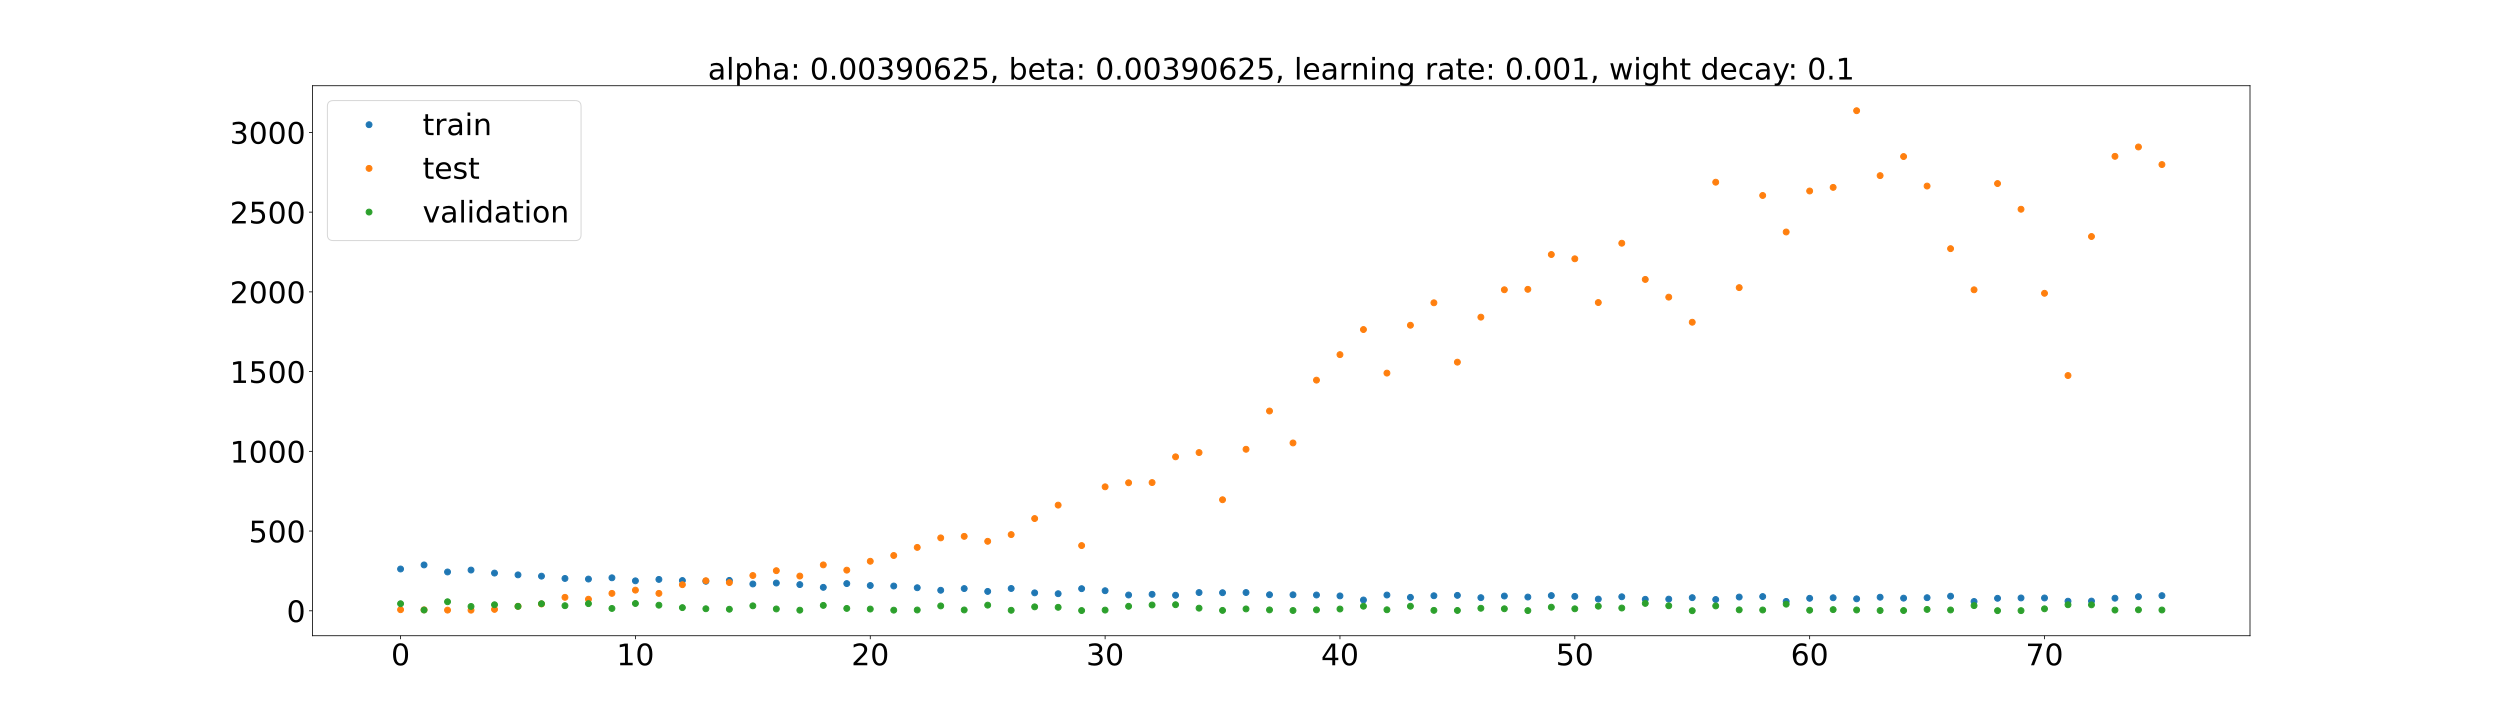 <?xml version="1.0" encoding="utf-8" standalone="no"?>
<!DOCTYPE svg PUBLIC "-//W3C//DTD SVG 1.1//EN"
  "http://www.w3.org/Graphics/SVG/1.1/DTD/svg11.dtd">
<!-- Created with matplotlib (https://matplotlib.org/) -->
<svg height="720pt" version="1.1" viewBox="0 0 2520 720" width="2520pt" xmlns="http://www.w3.org/2000/svg" xmlns:xlink="http://www.w3.org/1999/xlink">
 <defs>
  <style type="text/css">*{stroke-linecap:butt;stroke-linejoin:round;}</style>
 </defs>
 <g id="figure_1">
  <g id="patch_1">
   <path d="M 0 720 
L 2520 720 
L 2520 0 
L 0 0 
z
" style="fill:#ffffff;"/>
  </g>
  <g id="axes_1">
   <g id="patch_2">
    <path d="M 315 640.8 
L 2268 640.8 
L 2268 86.4 
L 315 86.4 
z
" style="fill:#ffffff;"/>
   </g>
   <g id="matplotlib.axis_1">
    <g id="xtick_1">
     <g id="line2d_1">
      <defs>
       <path d="M 0 0 
L 0 3.5 
" id="m20000d2b77" style="stroke:#000000;stroke-width:0.8;"/>
      </defs>
      <g>
       <use style="stroke:#000000;stroke-width:0.8;" x="403.773" xlink:href="#m20000d2b77" y="640.8"/>
      </g>
     </g>
     <g id="text_1">
      <!-- 0 -->
      <g transform="translate(394.229 670.595)scale(0.3 -0.3)">
       <defs>
        <path d="M 31.781 66.406 
Q 24.172 66.406 20.328 58.906 
Q 16.5 51.422 16.5 36.375 
Q 16.5 21.391 20.328 13.891 
Q 24.172 6.391 31.781 6.391 
Q 39.453 6.391 43.281 13.891 
Q 47.125 21.391 47.125 36.375 
Q 47.125 51.422 43.281 58.906 
Q 39.453 66.406 31.781 66.406 
z
M 31.781 74.219 
Q 44.047 74.219 50.516 64.516 
Q 56.984 54.828 56.984 36.375 
Q 56.984 17.969 50.516 8.266 
Q 44.047 -1.422 31.781 -1.422 
Q 19.531 -1.422 13.062 8.266 
Q 6.594 17.969 6.594 36.375 
Q 6.594 54.828 13.062 64.516 
Q 19.531 74.219 31.781 74.219 
z
" id="DejaVuSans-48"/>
       </defs>
       <use xlink:href="#DejaVuSans-48"/>
      </g>
     </g>
    </g>
    <g id="xtick_2">
     <g id="line2d_2">
      <g>
       <use style="stroke:#000000;stroke-width:0.8;" x="640.5" xlink:href="#m20000d2b77" y="640.8"/>
      </g>
     </g>
     <g id="text_2">
      <!-- 10 -->
      <g transform="translate(621.413 670.595)scale(0.3 -0.3)">
       <defs>
        <path d="M 12.406 8.297 
L 28.516 8.297 
L 28.516 63.922 
L 10.984 60.406 
L 10.984 69.391 
L 28.422 72.906 
L 38.281 72.906 
L 38.281 8.297 
L 54.391 8.297 
L 54.391 0 
L 12.406 0 
z
" id="DejaVuSans-49"/>
       </defs>
       <use xlink:href="#DejaVuSans-49"/>
       <use x="63.623" xlink:href="#DejaVuSans-48"/>
      </g>
     </g>
    </g>
    <g id="xtick_3">
     <g id="line2d_3">
      <g>
       <use style="stroke:#000000;stroke-width:0.8;" x="877.227" xlink:href="#m20000d2b77" y="640.8"/>
      </g>
     </g>
     <g id="text_3">
      <!-- 20 -->
      <g transform="translate(858.14 670.595)scale(0.3 -0.3)">
       <defs>
        <path d="M 19.188 8.297 
L 53.609 8.297 
L 53.609 0 
L 7.328 0 
L 7.328 8.297 
Q 12.938 14.109 22.625 23.891 
Q 32.328 33.688 34.812 36.531 
Q 39.547 41.844 41.422 45.531 
Q 43.312 49.219 43.312 52.781 
Q 43.312 58.594 39.234 62.25 
Q 35.156 65.922 28.609 65.922 
Q 23.969 65.922 18.812 64.312 
Q 13.672 62.703 7.812 59.422 
L 7.812 69.391 
Q 13.766 71.781 18.938 73 
Q 24.125 74.219 28.422 74.219 
Q 39.75 74.219 46.484 68.547 
Q 53.219 62.891 53.219 53.422 
Q 53.219 48.922 51.531 44.891 
Q 49.859 40.875 45.406 35.406 
Q 44.188 33.984 37.641 27.219 
Q 31.109 20.453 19.188 8.297 
z
" id="DejaVuSans-50"/>
       </defs>
       <use xlink:href="#DejaVuSans-50"/>
       <use x="63.623" xlink:href="#DejaVuSans-48"/>
      </g>
     </g>
    </g>
    <g id="xtick_4">
     <g id="line2d_4">
      <g>
       <use style="stroke:#000000;stroke-width:0.8;" x="1113.955" xlink:href="#m20000d2b77" y="640.8"/>
      </g>
     </g>
     <g id="text_4">
      <!-- 30 -->
      <g transform="translate(1094.867 670.595)scale(0.3 -0.3)">
       <defs>
        <path d="M 40.578 39.312 
Q 47.656 37.797 51.625 33 
Q 55.609 28.219 55.609 21.188 
Q 55.609 10.406 48.188 4.484 
Q 40.766 -1.422 27.094 -1.422 
Q 22.516 -1.422 17.656 -0.516 
Q 12.797 0.391 7.625 2.203 
L 7.625 11.719 
Q 11.719 9.328 16.594 8.109 
Q 21.484 6.891 26.812 6.891 
Q 36.078 6.891 40.938 10.547 
Q 45.797 14.203 45.797 21.188 
Q 45.797 27.641 41.281 31.266 
Q 36.766 34.906 28.719 34.906 
L 20.219 34.906 
L 20.219 43.016 
L 29.109 43.016 
Q 36.375 43.016 40.234 45.922 
Q 44.094 48.828 44.094 54.297 
Q 44.094 59.906 40.109 62.906 
Q 36.141 65.922 28.719 65.922 
Q 24.656 65.922 20.016 65.031 
Q 15.375 64.156 9.812 62.312 
L 9.812 71.094 
Q 15.438 72.656 20.344 73.438 
Q 25.25 74.219 29.594 74.219 
Q 40.828 74.219 47.359 69.109 
Q 53.906 64.016 53.906 55.328 
Q 53.906 49.266 50.438 45.094 
Q 46.969 40.922 40.578 39.312 
z
" id="DejaVuSans-51"/>
       </defs>
       <use xlink:href="#DejaVuSans-51"/>
       <use x="63.623" xlink:href="#DejaVuSans-48"/>
      </g>
     </g>
    </g>
    <g id="xtick_5">
     <g id="line2d_5">
      <g>
       <use style="stroke:#000000;stroke-width:0.8;" x="1350.682" xlink:href="#m20000d2b77" y="640.8"/>
      </g>
     </g>
     <g id="text_5">
      <!-- 40 -->
      <g transform="translate(1331.594 670.595)scale(0.3 -0.3)">
       <defs>
        <path d="M 37.797 64.312 
L 12.891 25.391 
L 37.797 25.391 
z
M 35.203 72.906 
L 47.609 72.906 
L 47.609 25.391 
L 58.016 25.391 
L 58.016 17.188 
L 47.609 17.188 
L 47.609 0 
L 37.797 0 
L 37.797 17.188 
L 4.891 17.188 
L 4.891 26.703 
z
" id="DejaVuSans-52"/>
       </defs>
       <use xlink:href="#DejaVuSans-52"/>
       <use x="63.623" xlink:href="#DejaVuSans-48"/>
      </g>
     </g>
    </g>
    <g id="xtick_6">
     <g id="line2d_6">
      <g>
       <use style="stroke:#000000;stroke-width:0.8;" x="1587.409" xlink:href="#m20000d2b77" y="640.8"/>
      </g>
     </g>
     <g id="text_6">
      <!-- 50 -->
      <g transform="translate(1568.322 670.595)scale(0.3 -0.3)">
       <defs>
        <path d="M 10.797 72.906 
L 49.516 72.906 
L 49.516 64.594 
L 19.828 64.594 
L 19.828 46.734 
Q 21.969 47.469 24.109 47.828 
Q 26.266 48.188 28.422 48.188 
Q 40.625 48.188 47.75 41.5 
Q 54.891 34.812 54.891 23.391 
Q 54.891 11.625 47.562 5.094 
Q 40.234 -1.422 26.906 -1.422 
Q 22.312 -1.422 17.547 -0.641 
Q 12.797 0.141 7.719 1.703 
L 7.719 11.625 
Q 12.109 9.234 16.797 8.062 
Q 21.484 6.891 26.703 6.891 
Q 35.156 6.891 40.078 11.328 
Q 45.016 15.766 45.016 23.391 
Q 45.016 31 40.078 35.438 
Q 35.156 39.891 26.703 39.891 
Q 22.75 39.891 18.812 39.016 
Q 14.891 38.141 10.797 36.281 
z
" id="DejaVuSans-53"/>
       </defs>
       <use xlink:href="#DejaVuSans-53"/>
       <use x="63.623" xlink:href="#DejaVuSans-48"/>
      </g>
     </g>
    </g>
    <g id="xtick_7">
     <g id="line2d_7">
      <g>
       <use style="stroke:#000000;stroke-width:0.8;" x="1824.136" xlink:href="#m20000d2b77" y="640.8"/>
      </g>
     </g>
     <g id="text_7">
      <!-- 60 -->
      <g transform="translate(1805.049 670.595)scale(0.3 -0.3)">
       <defs>
        <path d="M 33.016 40.375 
Q 26.375 40.375 22.484 35.828 
Q 18.609 31.297 18.609 23.391 
Q 18.609 15.531 22.484 10.953 
Q 26.375 6.391 33.016 6.391 
Q 39.656 6.391 43.531 10.953 
Q 47.406 15.531 47.406 23.391 
Q 47.406 31.297 43.531 35.828 
Q 39.656 40.375 33.016 40.375 
z
M 52.594 71.297 
L 52.594 62.312 
Q 48.875 64.062 45.094 64.984 
Q 41.312 65.922 37.594 65.922 
Q 27.828 65.922 22.672 59.328 
Q 17.531 52.734 16.797 39.406 
Q 19.672 43.656 24.016 45.922 
Q 28.375 48.188 33.594 48.188 
Q 44.578 48.188 50.953 41.516 
Q 57.328 34.859 57.328 23.391 
Q 57.328 12.156 50.688 5.359 
Q 44.047 -1.422 33.016 -1.422 
Q 20.359 -1.422 13.672 8.266 
Q 6.984 17.969 6.984 36.375 
Q 6.984 53.656 15.188 63.938 
Q 23.391 74.219 37.203 74.219 
Q 40.922 74.219 44.703 73.484 
Q 48.484 72.75 52.594 71.297 
z
" id="DejaVuSans-54"/>
       </defs>
       <use xlink:href="#DejaVuSans-54"/>
       <use x="63.623" xlink:href="#DejaVuSans-48"/>
      </g>
     </g>
    </g>
    <g id="xtick_8">
     <g id="line2d_8">
      <g>
       <use style="stroke:#000000;stroke-width:0.8;" x="2060.864" xlink:href="#m20000d2b77" y="640.8"/>
      </g>
     </g>
     <g id="text_8">
      <!-- 70 -->
      <g transform="translate(2041.776 670.595)scale(0.3 -0.3)">
       <defs>
        <path d="M 8.203 72.906 
L 55.078 72.906 
L 55.078 68.703 
L 28.609 0 
L 18.312 0 
L 43.219 64.594 
L 8.203 64.594 
z
" id="DejaVuSans-55"/>
       </defs>
       <use xlink:href="#DejaVuSans-55"/>
       <use x="63.623" xlink:href="#DejaVuSans-48"/>
      </g>
     </g>
    </g>
   </g>
   <g id="matplotlib.axis_2">
    <g id="ytick_1">
     <g id="line2d_9">
      <defs>
       <path d="M 0 0 
L -3.5 0 
" id="m63e70267e6" style="stroke:#000000;stroke-width:0.8;"/>
      </defs>
      <g>
       <use style="stroke:#000000;stroke-width:0.8;" x="315" xlink:href="#m63e70267e6" y="615.657"/>
      </g>
     </g>
     <g id="text_9">
      <!-- 0 -->
      <g transform="translate(288.913 627.055)scale(0.3 -0.3)">
       <use xlink:href="#DejaVuSans-48"/>
      </g>
     </g>
    </g>
    <g id="ytick_2">
     <g id="line2d_10">
      <g>
       <use style="stroke:#000000;stroke-width:0.8;" x="315" xlink:href="#m63e70267e6" y="535.296"/>
      </g>
     </g>
     <g id="text_10">
      <!-- 500 -->
      <g transform="translate(250.738 546.694)scale(0.3 -0.3)">
       <use xlink:href="#DejaVuSans-53"/>
       <use x="63.623" xlink:href="#DejaVuSans-48"/>
       <use x="127.246" xlink:href="#DejaVuSans-48"/>
      </g>
     </g>
    </g>
    <g id="ytick_3">
     <g id="line2d_11">
      <g>
       <use style="stroke:#000000;stroke-width:0.8;" x="315" xlink:href="#m63e70267e6" y="454.935"/>
      </g>
     </g>
     <g id="text_11">
      <!-- 1000 -->
      <g transform="translate(231.65 466.332)scale(0.3 -0.3)">
       <use xlink:href="#DejaVuSans-49"/>
       <use x="63.623" xlink:href="#DejaVuSans-48"/>
       <use x="127.246" xlink:href="#DejaVuSans-48"/>
       <use x="190.869" xlink:href="#DejaVuSans-48"/>
      </g>
     </g>
    </g>
    <g id="ytick_4">
     <g id="line2d_12">
      <g>
       <use style="stroke:#000000;stroke-width:0.8;" x="315" xlink:href="#m63e70267e6" y="374.573"/>
      </g>
     </g>
     <g id="text_12">
      <!-- 1500 -->
      <g transform="translate(231.65 385.971)scale(0.3 -0.3)">
       <use xlink:href="#DejaVuSans-49"/>
       <use x="63.623" xlink:href="#DejaVuSans-53"/>
       <use x="127.246" xlink:href="#DejaVuSans-48"/>
       <use x="190.869" xlink:href="#DejaVuSans-48"/>
      </g>
     </g>
    </g>
    <g id="ytick_5">
     <g id="line2d_13">
      <g>
       <use style="stroke:#000000;stroke-width:0.8;" x="315" xlink:href="#m63e70267e6" y="294.212"/>
      </g>
     </g>
     <g id="text_13">
      <!-- 2000 -->
      <g transform="translate(231.65 305.61)scale(0.3 -0.3)">
       <use xlink:href="#DejaVuSans-50"/>
       <use x="63.623" xlink:href="#DejaVuSans-48"/>
       <use x="127.246" xlink:href="#DejaVuSans-48"/>
       <use x="190.869" xlink:href="#DejaVuSans-48"/>
      </g>
     </g>
    </g>
    <g id="ytick_6">
     <g id="line2d_14">
      <g>
       <use style="stroke:#000000;stroke-width:0.8;" x="315" xlink:href="#m63e70267e6" y="213.851"/>
      </g>
     </g>
     <g id="text_14">
      <!-- 2500 -->
      <g transform="translate(231.65 225.248)scale(0.3 -0.3)">
       <use xlink:href="#DejaVuSans-50"/>
       <use x="63.623" xlink:href="#DejaVuSans-53"/>
       <use x="127.246" xlink:href="#DejaVuSans-48"/>
       <use x="190.869" xlink:href="#DejaVuSans-48"/>
      </g>
     </g>
    </g>
    <g id="ytick_7">
     <g id="line2d_15">
      <g>
       <use style="stroke:#000000;stroke-width:0.8;" x="315" xlink:href="#m63e70267e6" y="133.489"/>
      </g>
     </g>
     <g id="text_15">
      <!-- 3000 -->
      <g transform="translate(231.65 144.887)scale(0.3 -0.3)">
       <use xlink:href="#DejaVuSans-51"/>
       <use x="63.623" xlink:href="#DejaVuSans-48"/>
       <use x="127.246" xlink:href="#DejaVuSans-48"/>
       <use x="190.869" xlink:href="#DejaVuSans-48"/>
      </g>
     </g>
    </g>
   </g>
   <g id="line2d_16">
    <defs>
     <path d="M 0 3 
C 0.796 3 1.559 2.684 2.121 2.121 
C 2.684 1.559 3 0.796 3 0 
C 3 -0.796 2.684 -1.559 2.121 -2.121 
C 1.559 -2.684 0.796 -3 0 -3 
C -0.796 -3 -1.559 -2.684 -2.121 -2.121 
C -2.684 -1.559 -3 -0.796 -3 0 
C -3 0.796 -2.684 1.559 -2.121 2.121 
C -1.559 2.684 -0.796 3 0 3 
z
" id="m2a6e766783" style="stroke:#1f77b4;"/>
    </defs>
    <g clip-path="url(#p0c8b1e7249)">
     <use style="fill:#1f77b4;stroke:#1f77b4;" x="403.773" xlink:href="#m2a6e766783" y="573.548"/>
     <use style="fill:#1f77b4;stroke:#1f77b4;" x="427.445" xlink:href="#m2a6e766783" y="569.451"/>
     <use style="fill:#1f77b4;stroke:#1f77b4;" x="451.118" xlink:href="#m2a6e766783" y="576.544"/>
     <use style="fill:#1f77b4;stroke:#1f77b4;" x="474.791" xlink:href="#m2a6e766783" y="574.617"/>
     <use style="fill:#1f77b4;stroke:#1f77b4;" x="498.464" xlink:href="#m2a6e766783" y="577.663"/>
     <use style="fill:#1f77b4;stroke:#1f77b4;" x="522.136" xlink:href="#m2a6e766783" y="579.465"/>
     <use style="fill:#1f77b4;stroke:#1f77b4;" x="545.809" xlink:href="#m2a6e766783" y="580.762"/>
     <use style="fill:#1f77b4;stroke:#1f77b4;" x="569.482" xlink:href="#m2a6e766783" y="583.088"/>
     <use style="fill:#1f77b4;stroke:#1f77b4;" x="593.155" xlink:href="#m2a6e766783" y="583.688"/>
     <use style="fill:#1f77b4;stroke:#1f77b4;" x="616.827" xlink:href="#m2a6e766783" y="582.418"/>
     <use style="fill:#1f77b4;stroke:#1f77b4;" x="640.5" xlink:href="#m2a6e766783" y="585.478"/>
     <use style="fill:#1f77b4;stroke:#1f77b4;" x="664.173" xlink:href="#m2a6e766783" y="584.048"/>
     <use style="fill:#1f77b4;stroke:#1f77b4;" x="687.845" xlink:href="#m2a6e766783" y="585.172"/>
     <use style="fill:#1f77b4;stroke:#1f77b4;" x="711.518" xlink:href="#m2a6e766783" y="585.911"/>
     <use style="fill:#1f77b4;stroke:#1f77b4;" x="735.191" xlink:href="#m2a6e766783" y="585.042"/>
     <use style="fill:#1f77b4;stroke:#1f77b4;" x="758.864" xlink:href="#m2a6e766783" y="588.651"/>
     <use style="fill:#1f77b4;stroke:#1f77b4;" x="782.536" xlink:href="#m2a6e766783" y="587.696"/>
     <use style="fill:#1f77b4;stroke:#1f77b4;" x="806.209" xlink:href="#m2a6e766783" y="589.264"/>
     <use style="fill:#1f77b4;stroke:#1f77b4;" x="829.882" xlink:href="#m2a6e766783" y="592.043"/>
     <use style="fill:#1f77b4;stroke:#1f77b4;" x="853.555" xlink:href="#m2a6e766783" y="588.251"/>
     <use style="fill:#1f77b4;stroke:#1f77b4;" x="877.227" xlink:href="#m2a6e766783" y="590.194"/>
     <use style="fill:#1f77b4;stroke:#1f77b4;" x="900.9" xlink:href="#m2a6e766783" y="590.701"/>
     <use style="fill:#1f77b4;stroke:#1f77b4;" x="924.573" xlink:href="#m2a6e766783" y="592.434"/>
     <use style="fill:#1f77b4;stroke:#1f77b4;" x="948.245" xlink:href="#m2a6e766783" y="594.986"/>
     <use style="fill:#1f77b4;stroke:#1f77b4;" x="971.918" xlink:href="#m2a6e766783" y="593.269"/>
     <use style="fill:#1f77b4;stroke:#1f77b4;" x="995.591" xlink:href="#m2a6e766783" y="596.15"/>
     <use style="fill:#1f77b4;stroke:#1f77b4;" x="1019.264" xlink:href="#m2a6e766783" y="593.197"/>
     <use style="fill:#1f77b4;stroke:#1f77b4;" x="1042.936" xlink:href="#m2a6e766783" y="597.593"/>
     <use style="fill:#1f77b4;stroke:#1f77b4;" x="1066.609" xlink:href="#m2a6e766783" y="598.458"/>
     <use style="fill:#1f77b4;stroke:#1f77b4;" x="1090.282" xlink:href="#m2a6e766783" y="593.386"/>
     <use style="fill:#1f77b4;stroke:#1f77b4;" x="1113.955" xlink:href="#m2a6e766783" y="595.442"/>
     <use style="fill:#1f77b4;stroke:#1f77b4;" x="1137.627" xlink:href="#m2a6e766783" y="599.768"/>
     <use style="fill:#1f77b4;stroke:#1f77b4;" x="1161.3" xlink:href="#m2a6e766783" y="599.078"/>
     <use style="fill:#1f77b4;stroke:#1f77b4;" x="1184.973" xlink:href="#m2a6e766783" y="599.991"/>
     <use style="fill:#1f77b4;stroke:#1f77b4;" x="1208.645" xlink:href="#m2a6e766783" y="597.285"/>
     <use style="fill:#1f77b4;stroke:#1f77b4;" x="1232.318" xlink:href="#m2a6e766783" y="597.454"/>
     <use style="fill:#1f77b4;stroke:#1f77b4;" x="1255.991" xlink:href="#m2a6e766783" y="597.263"/>
     <use style="fill:#1f77b4;stroke:#1f77b4;" x="1279.664" xlink:href="#m2a6e766783" y="599.492"/>
     <use style="fill:#1f77b4;stroke:#1f77b4;" x="1303.336" xlink:href="#m2a6e766783" y="599.537"/>
     <use style="fill:#1f77b4;stroke:#1f77b4;" x="1327.009" xlink:href="#m2a6e766783" y="599.76"/>
     <use style="fill:#1f77b4;stroke:#1f77b4;" x="1350.682" xlink:href="#m2a6e766783" y="600.669"/>
     <use style="fill:#1f77b4;stroke:#1f77b4;" x="1374.355" xlink:href="#m2a6e766783" y="604.791"/>
     <use style="fill:#1f77b4;stroke:#1f77b4;" x="1398.027" xlink:href="#m2a6e766783" y="599.795"/>
     <use style="fill:#1f77b4;stroke:#1f77b4;" x="1421.7" xlink:href="#m2a6e766783" y="602.123"/>
     <use style="fill:#1f77b4;stroke:#1f77b4;" x="1445.373" xlink:href="#m2a6e766783" y="600.504"/>
     <use style="fill:#1f77b4;stroke:#1f77b4;" x="1469.045" xlink:href="#m2a6e766783" y="600.125"/>
     <use style="fill:#1f77b4;stroke:#1f77b4;" x="1492.718" xlink:href="#m2a6e766783" y="602.444"/>
     <use style="fill:#1f77b4;stroke:#1f77b4;" x="1516.391" xlink:href="#m2a6e766783" y="600.796"/>
     <use style="fill:#1f77b4;stroke:#1f77b4;" x="1540.064" xlink:href="#m2a6e766783" y="601.82"/>
     <use style="fill:#1f77b4;stroke:#1f77b4;" x="1563.736" xlink:href="#m2a6e766783" y="600.339"/>
     <use style="fill:#1f77b4;stroke:#1f77b4;" x="1587.409" xlink:href="#m2a6e766783" y="601.162"/>
     <use style="fill:#1f77b4;stroke:#1f77b4;" x="1611.082" xlink:href="#m2a6e766783" y="603.873"/>
     <use style="fill:#1f77b4;stroke:#1f77b4;" x="1634.755" xlink:href="#m2a6e766783" y="601.547"/>
     <use style="fill:#1f77b4;stroke:#1f77b4;" x="1658.427" xlink:href="#m2a6e766783" y="604.071"/>
     <use style="fill:#1f77b4;stroke:#1f77b4;" x="1682.1" xlink:href="#m2a6e766783" y="603.904"/>
     <use style="fill:#1f77b4;stroke:#1f77b4;" x="1705.773" xlink:href="#m2a6e766783" y="602.444"/>
     <use style="fill:#1f77b4;stroke:#1f77b4;" x="1729.445" xlink:href="#m2a6e766783" y="604.312"/>
     <use style="fill:#1f77b4;stroke:#1f77b4;" x="1753.118" xlink:href="#m2a6e766783" y="601.815"/>
     <use style="fill:#1f77b4;stroke:#1f77b4;" x="1776.791" xlink:href="#m2a6e766783" y="601.326"/>
     <use style="fill:#1f77b4;stroke:#1f77b4;" x="1800.464" xlink:href="#m2a6e766783" y="606.237"/>
     <use style="fill:#1f77b4;stroke:#1f77b4;" x="1824.136" xlink:href="#m2a6e766783" y="603.078"/>
     <use style="fill:#1f77b4;stroke:#1f77b4;" x="1847.809" xlink:href="#m2a6e766783" y="602.525"/>
     <use style="fill:#1f77b4;stroke:#1f77b4;" x="1871.482" xlink:href="#m2a6e766783" y="603.616"/>
     <use style="fill:#1f77b4;stroke:#1f77b4;" x="1895.155" xlink:href="#m2a6e766783" y="601.994"/>
     <use style="fill:#1f77b4;stroke:#1f77b4;" x="1918.827" xlink:href="#m2a6e766783" y="602.929"/>
     <use style="fill:#1f77b4;stroke:#1f77b4;" x="1942.5" xlink:href="#m2a6e766783" y="602.474"/>
     <use style="fill:#1f77b4;stroke:#1f77b4;" x="1966.173" xlink:href="#m2a6e766783" y="600.949"/>
     <use style="fill:#1f77b4;stroke:#1f77b4;" x="1989.845" xlink:href="#m2a6e766783" y="606.297"/>
     <use style="fill:#1f77b4;stroke:#1f77b4;" x="2013.518" xlink:href="#m2a6e766783" y="603.075"/>
     <use style="fill:#1f77b4;stroke:#1f77b4;" x="2037.191" xlink:href="#m2a6e766783" y="602.73"/>
     <use style="fill:#1f77b4;stroke:#1f77b4;" x="2060.864" xlink:href="#m2a6e766783" y="602.749"/>
     <use style="fill:#1f77b4;stroke:#1f77b4;" x="2084.536" xlink:href="#m2a6e766783" y="606.006"/>
     <use style="fill:#1f77b4;stroke:#1f77b4;" x="2108.209" xlink:href="#m2a6e766783" y="605.888"/>
     <use style="fill:#1f77b4;stroke:#1f77b4;" x="2131.882" xlink:href="#m2a6e766783" y="602.989"/>
     <use style="fill:#1f77b4;stroke:#1f77b4;" x="2155.555" xlink:href="#m2a6e766783" y="601.469"/>
     <use style="fill:#1f77b4;stroke:#1f77b4;" x="2179.227" xlink:href="#m2a6e766783" y="600.416"/>
    </g>
   </g>
   <g id="line2d_17">
    <defs>
     <path d="M 0 3 
C 0.796 3 1.559 2.684 2.121 2.121 
C 2.684 1.559 3 0.796 3 0 
C 3 -0.796 2.684 -1.559 2.121 -2.121 
C 1.559 -2.684 0.796 -3 0 -3 
C -0.796 -3 -1.559 -2.684 -2.121 -2.121 
C -2.684 -1.559 -3 -0.796 -3 0 
C -3 0.796 -2.684 1.559 -2.121 2.121 
C -1.559 2.684 -0.796 3 0 3 
z
" id="medb5347773" style="stroke:#ff7f0e;"/>
    </defs>
    <g clip-path="url(#p0c8b1e7249)">
     <use style="fill:#ff7f0e;stroke:#ff7f0e;" x="403.773" xlink:href="#medb5347773" y="614.598"/>
     <use style="fill:#ff7f0e;stroke:#ff7f0e;" x="427.445" xlink:href="#medb5347773" y="614.743"/>
     <use style="fill:#ff7f0e;stroke:#ff7f0e;" x="451.118" xlink:href="#medb5347773" y="614.993"/>
     <use style="fill:#ff7f0e;stroke:#ff7f0e;" x="474.791" xlink:href="#medb5347773" y="615.059"/>
     <use style="fill:#ff7f0e;stroke:#ff7f0e;" x="498.464" xlink:href="#medb5347773" y="614.265"/>
     <use style="fill:#ff7f0e;stroke:#ff7f0e;" x="522.136" xlink:href="#medb5347773" y="611.15"/>
     <use style="fill:#ff7f0e;stroke:#ff7f0e;" x="545.809" xlink:href="#medb5347773" y="608.79"/>
     <use style="fill:#ff7f0e;stroke:#ff7f0e;" x="569.482" xlink:href="#medb5347773" y="602.111"/>
     <use style="fill:#ff7f0e;stroke:#ff7f0e;" x="593.155" xlink:href="#medb5347773" y="604.003"/>
     <use style="fill:#ff7f0e;stroke:#ff7f0e;" x="616.827" xlink:href="#medb5347773" y="598.129"/>
     <use style="fill:#ff7f0e;stroke:#ff7f0e;" x="640.5" xlink:href="#medb5347773" y="594.854"/>
     <use style="fill:#ff7f0e;stroke:#ff7f0e;" x="664.173" xlink:href="#medb5347773" y="598.127"/>
     <use style="fill:#ff7f0e;stroke:#ff7f0e;" x="687.845" xlink:href="#medb5347773" y="589.367"/>
     <use style="fill:#ff7f0e;stroke:#ff7f0e;" x="711.518" xlink:href="#medb5347773" y="585.356"/>
     <use style="fill:#ff7f0e;stroke:#ff7f0e;" x="735.191" xlink:href="#medb5347773" y="587.22"/>
     <use style="fill:#ff7f0e;stroke:#ff7f0e;" x="758.864" xlink:href="#medb5347773" y="580.121"/>
     <use style="fill:#ff7f0e;stroke:#ff7f0e;" x="782.536" xlink:href="#medb5347773" y="575.25"/>
     <use style="fill:#ff7f0e;stroke:#ff7f0e;" x="806.209" xlink:href="#medb5347773" y="580.656"/>
     <use style="fill:#ff7f0e;stroke:#ff7f0e;" x="829.882" xlink:href="#medb5347773" y="569.402"/>
     <use style="fill:#ff7f0e;stroke:#ff7f0e;" x="853.555" xlink:href="#medb5347773" y="574.715"/>
     <use style="fill:#ff7f0e;stroke:#ff7f0e;" x="877.227" xlink:href="#medb5347773" y="565.744"/>
     <use style="fill:#ff7f0e;stroke:#ff7f0e;" x="900.9" xlink:href="#medb5347773" y="559.941"/>
     <use style="fill:#ff7f0e;stroke:#ff7f0e;" x="924.573" xlink:href="#medb5347773" y="551.777"/>
     <use style="fill:#ff7f0e;stroke:#ff7f0e;" x="948.245" xlink:href="#medb5347773" y="542.183"/>
     <use style="fill:#ff7f0e;stroke:#ff7f0e;" x="971.918" xlink:href="#medb5347773" y="540.649"/>
     <use style="fill:#ff7f0e;stroke:#ff7f0e;" x="995.591" xlink:href="#medb5347773" y="545.629"/>
     <use style="fill:#ff7f0e;stroke:#ff7f0e;" x="1019.264" xlink:href="#medb5347773" y="538.86"/>
     <use style="fill:#ff7f0e;stroke:#ff7f0e;" x="1042.936" xlink:href="#medb5347773" y="522.689"/>
     <use style="fill:#ff7f0e;stroke:#ff7f0e;" x="1066.609" xlink:href="#medb5347773" y="509.164"/>
     <use style="fill:#ff7f0e;stroke:#ff7f0e;" x="1090.282" xlink:href="#medb5347773" y="549.935"/>
     <use style="fill:#ff7f0e;stroke:#ff7f0e;" x="1113.955" xlink:href="#medb5347773" y="490.7"/>
     <use style="fill:#ff7f0e;stroke:#ff7f0e;" x="1137.627" xlink:href="#medb5347773" y="486.635"/>
     <use style="fill:#ff7f0e;stroke:#ff7f0e;" x="1161.3" xlink:href="#medb5347773" y="486.42"/>
     <use style="fill:#ff7f0e;stroke:#ff7f0e;" x="1184.973" xlink:href="#medb5347773" y="460.481"/>
     <use style="fill:#ff7f0e;stroke:#ff7f0e;" x="1208.645" xlink:href="#medb5347773" y="456.179"/>
     <use style="fill:#ff7f0e;stroke:#ff7f0e;" x="1232.318" xlink:href="#medb5347773" y="503.743"/>
     <use style="fill:#ff7f0e;stroke:#ff7f0e;" x="1255.991" xlink:href="#medb5347773" y="452.865"/>
     <use style="fill:#ff7f0e;stroke:#ff7f0e;" x="1279.664" xlink:href="#medb5347773" y="414.303"/>
     <use style="fill:#ff7f0e;stroke:#ff7f0e;" x="1303.336" xlink:href="#medb5347773" y="446.491"/>
     <use style="fill:#ff7f0e;stroke:#ff7f0e;" x="1327.009" xlink:href="#medb5347773" y="383.184"/>
     <use style="fill:#ff7f0e;stroke:#ff7f0e;" x="1350.682" xlink:href="#medb5347773" y="357.475"/>
     <use style="fill:#ff7f0e;stroke:#ff7f0e;" x="1374.355" xlink:href="#medb5347773" y="332.169"/>
     <use style="fill:#ff7f0e;stroke:#ff7f0e;" x="1398.027" xlink:href="#medb5347773" y="376.091"/>
     <use style="fill:#ff7f0e;stroke:#ff7f0e;" x="1421.7" xlink:href="#medb5347773" y="327.833"/>
     <use style="fill:#ff7f0e;stroke:#ff7f0e;" x="1445.373" xlink:href="#medb5347773" y="305.211"/>
     <use style="fill:#ff7f0e;stroke:#ff7f0e;" x="1469.045" xlink:href="#medb5347773" y="365.057"/>
     <use style="fill:#ff7f0e;stroke:#ff7f0e;" x="1492.718" xlink:href="#medb5347773" y="319.696"/>
     <use style="fill:#ff7f0e;stroke:#ff7f0e;" x="1516.391" xlink:href="#medb5347773" y="292.076"/>
     <use style="fill:#ff7f0e;stroke:#ff7f0e;" x="1540.064" xlink:href="#medb5347773" y="291.636"/>
     <use style="fill:#ff7f0e;stroke:#ff7f0e;" x="1563.736" xlink:href="#medb5347773" y="256.55"/>
     <use style="fill:#ff7f0e;stroke:#ff7f0e;" x="1587.409" xlink:href="#medb5347773" y="260.867"/>
     <use style="fill:#ff7f0e;stroke:#ff7f0e;" x="1611.082" xlink:href="#medb5347773" y="304.959"/>
     <use style="fill:#ff7f0e;stroke:#ff7f0e;" x="1634.755" xlink:href="#medb5347773" y="245.16"/>
     <use style="fill:#ff7f0e;stroke:#ff7f0e;" x="1658.427" xlink:href="#medb5347773" y="281.676"/>
     <use style="fill:#ff7f0e;stroke:#ff7f0e;" x="1682.1" xlink:href="#medb5347773" y="299.52"/>
     <use style="fill:#ff7f0e;stroke:#ff7f0e;" x="1705.773" xlink:href="#medb5347773" y="324.806"/>
     <use style="fill:#ff7f0e;stroke:#ff7f0e;" x="1729.445" xlink:href="#medb5347773" y="183.655"/>
     <use style="fill:#ff7f0e;stroke:#ff7f0e;" x="1753.118" xlink:href="#medb5347773" y="289.919"/>
     <use style="fill:#ff7f0e;stroke:#ff7f0e;" x="1776.791" xlink:href="#medb5347773" y="197.036"/>
     <use style="fill:#ff7f0e;stroke:#ff7f0e;" x="1800.464" xlink:href="#medb5347773" y="233.847"/>
     <use style="fill:#ff7f0e;stroke:#ff7f0e;" x="1824.136" xlink:href="#medb5347773" y="192.519"/>
     <use style="fill:#ff7f0e;stroke:#ff7f0e;" x="1847.809" xlink:href="#medb5347773" y="188.884"/>
     <use style="fill:#ff7f0e;stroke:#ff7f0e;" x="1871.482" xlink:href="#medb5347773" y="111.6"/>
     <use style="fill:#ff7f0e;stroke:#ff7f0e;" x="1895.155" xlink:href="#medb5347773" y="177.027"/>
     <use style="fill:#ff7f0e;stroke:#ff7f0e;" x="1918.827" xlink:href="#medb5347773" y="157.793"/>
     <use style="fill:#ff7f0e;stroke:#ff7f0e;" x="1942.5" xlink:href="#medb5347773" y="187.545"/>
     <use style="fill:#ff7f0e;stroke:#ff7f0e;" x="1966.173" xlink:href="#medb5347773" y="250.645"/>
     <use style="fill:#ff7f0e;stroke:#ff7f0e;" x="1989.845" xlink:href="#medb5347773" y="292.105"/>
     <use style="fill:#ff7f0e;stroke:#ff7f0e;" x="2013.518" xlink:href="#medb5347773" y="185.018"/>
     <use style="fill:#ff7f0e;stroke:#ff7f0e;" x="2037.191" xlink:href="#medb5347773" y="210.917"/>
     <use style="fill:#ff7f0e;stroke:#ff7f0e;" x="2060.864" xlink:href="#medb5347773" y="295.633"/>
     <use style="fill:#ff7f0e;stroke:#ff7f0e;" x="2084.536" xlink:href="#medb5347773" y="378.53"/>
     <use style="fill:#ff7f0e;stroke:#ff7f0e;" x="2108.209" xlink:href="#medb5347773" y="238.395"/>
     <use style="fill:#ff7f0e;stroke:#ff7f0e;" x="2131.882" xlink:href="#medb5347773" y="157.582"/>
     <use style="fill:#ff7f0e;stroke:#ff7f0e;" x="2155.555" xlink:href="#medb5347773" y="148.146"/>
     <use style="fill:#ff7f0e;stroke:#ff7f0e;" x="2179.227" xlink:href="#medb5347773" y="165.865"/>
    </g>
   </g>
   <g id="line2d_18">
    <defs>
     <path d="M 0 3 
C 0.796 3 1.559 2.684 2.121 2.121 
C 2.684 1.559 3 0.796 3 0 
C 3 -0.796 2.684 -1.559 2.121 -2.121 
C 1.559 -2.684 0.796 -3 0 -3 
C -0.796 -3 -1.559 -2.684 -2.121 -2.121 
C -2.684 -1.559 -3 -0.796 -3 0 
C -3 0.796 -2.684 1.559 -2.121 2.121 
C -1.559 2.684 -0.796 3 0 3 
z
" id="m97c24028f6" style="stroke:#2ca02c;"/>
    </defs>
    <g clip-path="url(#p0c8b1e7249)">
     <use style="fill:#2ca02c;stroke:#2ca02c;" x="403.773" xlink:href="#m97c24028f6" y="608.551"/>
     <use style="fill:#2ca02c;stroke:#2ca02c;" x="427.445" xlink:href="#m97c24028f6" y="614.896"/>
     <use style="fill:#2ca02c;stroke:#2ca02c;" x="451.118" xlink:href="#m97c24028f6" y="606.566"/>
     <use style="fill:#2ca02c;stroke:#2ca02c;" x="474.791" xlink:href="#m97c24028f6" y="611.315"/>
     <use style="fill:#2ca02c;stroke:#2ca02c;" x="498.464" xlink:href="#m97c24028f6" y="609.592"/>
     <use style="fill:#2ca02c;stroke:#2ca02c;" x="522.136" xlink:href="#m97c24028f6" y="611.199"/>
     <use style="fill:#2ca02c;stroke:#2ca02c;" x="545.809" xlink:href="#m97c24028f6" y="608.529"/>
     <use style="fill:#2ca02c;stroke:#2ca02c;" x="569.482" xlink:href="#m97c24028f6" y="610.542"/>
     <use style="fill:#2ca02c;stroke:#2ca02c;" x="593.155" xlink:href="#m97c24028f6" y="608.464"/>
     <use style="fill:#2ca02c;stroke:#2ca02c;" x="616.827" xlink:href="#m97c24028f6" y="613.325"/>
     <use style="fill:#2ca02c;stroke:#2ca02c;" x="640.5" xlink:href="#m97c24028f6" y="608.317"/>
     <use style="fill:#2ca02c;stroke:#2ca02c;" x="664.173" xlink:href="#m97c24028f6" y="610.027"/>
     <use style="fill:#2ca02c;stroke:#2ca02c;" x="687.845" xlink:href="#m97c24028f6" y="612.487"/>
     <use style="fill:#2ca02c;stroke:#2ca02c;" x="711.518" xlink:href="#m97c24028f6" y="613.619"/>
     <use style="fill:#2ca02c;stroke:#2ca02c;" x="735.191" xlink:href="#m97c24028f6" y="614.102"/>
     <use style="fill:#2ca02c;stroke:#2ca02c;" x="758.864" xlink:href="#m97c24028f6" y="610.664"/>
     <use style="fill:#2ca02c;stroke:#2ca02c;" x="782.536" xlink:href="#m97c24028f6" y="613.823"/>
     <use style="fill:#2ca02c;stroke:#2ca02c;" x="806.209" xlink:href="#m97c24028f6" y="615.056"/>
     <use style="fill:#2ca02c;stroke:#2ca02c;" x="829.882" xlink:href="#m97c24028f6" y="610.23"/>
     <use style="fill:#2ca02c;stroke:#2ca02c;" x="853.555" xlink:href="#m97c24028f6" y="613.29"/>
     <use style="fill:#2ca02c;stroke:#2ca02c;" x="877.227" xlink:href="#m97c24028f6" y="613.918"/>
     <use style="fill:#2ca02c;stroke:#2ca02c;" x="900.9" xlink:href="#m97c24028f6" y="615.037"/>
     <use style="fill:#2ca02c;stroke:#2ca02c;" x="924.573" xlink:href="#m97c24028f6" y="614.87"/>
     <use style="fill:#2ca02c;stroke:#2ca02c;" x="948.245" xlink:href="#m97c24028f6" y="610.771"/>
     <use style="fill:#2ca02c;stroke:#2ca02c;" x="971.918" xlink:href="#m97c24028f6" y="614.831"/>
     <use style="fill:#2ca02c;stroke:#2ca02c;" x="995.591" xlink:href="#m97c24028f6" y="609.98"/>
     <use style="fill:#2ca02c;stroke:#2ca02c;" x="1019.264" xlink:href="#m97c24028f6" y="615.158"/>
     <use style="fill:#2ca02c;stroke:#2ca02c;" x="1042.936" xlink:href="#m97c24028f6" y="611.704"/>
     <use style="fill:#2ca02c;stroke:#2ca02c;" x="1066.609" xlink:href="#m97c24028f6" y="612.163"/>
     <use style="fill:#2ca02c;stroke:#2ca02c;" x="1090.282" xlink:href="#m97c24028f6" y="615.427"/>
     <use style="fill:#2ca02c;stroke:#2ca02c;" x="1113.955" xlink:href="#m97c24028f6" y="614.974"/>
     <use style="fill:#2ca02c;stroke:#2ca02c;" x="1137.627" xlink:href="#m97c24028f6" y="611.132"/>
     <use style="fill:#2ca02c;stroke:#2ca02c;" x="1161.3" xlink:href="#m97c24028f6" y="609.823"/>
     <use style="fill:#2ca02c;stroke:#2ca02c;" x="1184.973" xlink:href="#m97c24028f6" y="609.543"/>
     <use style="fill:#2ca02c;stroke:#2ca02c;" x="1208.645" xlink:href="#m97c24028f6" y="613.029"/>
     <use style="fill:#2ca02c;stroke:#2ca02c;" x="1232.318" xlink:href="#m97c24028f6" y="615.285"/>
     <use style="fill:#2ca02c;stroke:#2ca02c;" x="1255.991" xlink:href="#m97c24028f6" y="613.792"/>
     <use style="fill:#2ca02c;stroke:#2ca02c;" x="1279.664" xlink:href="#m97c24028f6" y="614.777"/>
     <use style="fill:#2ca02c;stroke:#2ca02c;" x="1303.336" xlink:href="#m97c24028f6" y="615.374"/>
     <use style="fill:#2ca02c;stroke:#2ca02c;" x="1327.009" xlink:href="#m97c24028f6" y="614.742"/>
     <use style="fill:#2ca02c;stroke:#2ca02c;" x="1350.682" xlink:href="#m97c24028f6" y="613.885"/>
     <use style="fill:#2ca02c;stroke:#2ca02c;" x="1374.355" xlink:href="#m97c24028f6" y="611.061"/>
     <use style="fill:#2ca02c;stroke:#2ca02c;" x="1398.027" xlink:href="#m97c24028f6" y="614.638"/>
     <use style="fill:#2ca02c;stroke:#2ca02c;" x="1421.7" xlink:href="#m97c24028f6" y="611.066"/>
     <use style="fill:#2ca02c;stroke:#2ca02c;" x="1445.373" xlink:href="#m97c24028f6" y="615.24"/>
     <use style="fill:#2ca02c;stroke:#2ca02c;" x="1469.045" xlink:href="#m97c24028f6" y="615.338"/>
     <use style="fill:#2ca02c;stroke:#2ca02c;" x="1492.718" xlink:href="#m97c24028f6" y="613.126"/>
     <use style="fill:#2ca02c;stroke:#2ca02c;" x="1516.391" xlink:href="#m97c24028f6" y="613.642"/>
     <use style="fill:#2ca02c;stroke:#2ca02c;" x="1540.064" xlink:href="#m97c24028f6" y="615.476"/>
     <use style="fill:#2ca02c;stroke:#2ca02c;" x="1563.736" xlink:href="#m97c24028f6" y="612.045"/>
     <use style="fill:#2ca02c;stroke:#2ca02c;" x="1587.409" xlink:href="#m97c24028f6" y="613.673"/>
     <use style="fill:#2ca02c;stroke:#2ca02c;" x="1611.082" xlink:href="#m97c24028f6" y="611.041"/>
     <use style="fill:#2ca02c;stroke:#2ca02c;" x="1634.755" xlink:href="#m97c24028f6" y="612.889"/>
     <use style="fill:#2ca02c;stroke:#2ca02c;" x="1658.427" xlink:href="#m97c24028f6" y="608.229"/>
     <use style="fill:#2ca02c;stroke:#2ca02c;" x="1682.1" xlink:href="#m97c24028f6" y="610.609"/>
     <use style="fill:#2ca02c;stroke:#2ca02c;" x="1705.773" xlink:href="#m97c24028f6" y="615.6"/>
     <use style="fill:#2ca02c;stroke:#2ca02c;" x="1729.445" xlink:href="#m97c24028f6" y="610.768"/>
     <use style="fill:#2ca02c;stroke:#2ca02c;" x="1753.118" xlink:href="#m97c24028f6" y="614.737"/>
     <use style="fill:#2ca02c;stroke:#2ca02c;" x="1776.791" xlink:href="#m97c24028f6" y="614.876"/>
     <use style="fill:#2ca02c;stroke:#2ca02c;" x="1800.464" xlink:href="#m97c24028f6" y="608.998"/>
     <use style="fill:#2ca02c;stroke:#2ca02c;" x="1824.136" xlink:href="#m97c24028f6" y="615.11"/>
     <use style="fill:#2ca02c;stroke:#2ca02c;" x="1847.809" xlink:href="#m97c24028f6" y="614.488"/>
     <use style="fill:#2ca02c;stroke:#2ca02c;" x="1871.482" xlink:href="#m97c24028f6" y="614.861"/>
     <use style="fill:#2ca02c;stroke:#2ca02c;" x="1895.155" xlink:href="#m97c24028f6" y="615.389"/>
     <use style="fill:#2ca02c;stroke:#2ca02c;" x="1918.827" xlink:href="#m97c24028f6" y="615.407"/>
     <use style="fill:#2ca02c;stroke:#2ca02c;" x="1942.5" xlink:href="#m97c24028f6" y="614.305"/>
     <use style="fill:#2ca02c;stroke:#2ca02c;" x="1966.173" xlink:href="#m97c24028f6" y="614.855"/>
     <use style="fill:#2ca02c;stroke:#2ca02c;" x="1989.845" xlink:href="#m97c24028f6" y="610.444"/>
     <use style="fill:#2ca02c;stroke:#2ca02c;" x="2013.518" xlink:href="#m97c24028f6" y="615.541"/>
     <use style="fill:#2ca02c;stroke:#2ca02c;" x="2037.191" xlink:href="#m97c24028f6" y="615.52"/>
     <use style="fill:#2ca02c;stroke:#2ca02c;" x="2060.864" xlink:href="#m97c24028f6" y="613.687"/>
     <use style="fill:#2ca02c;stroke:#2ca02c;" x="2084.536" xlink:href="#m97c24028f6" y="609.59"/>
     <use style="fill:#2ca02c;stroke:#2ca02c;" x="2108.209" xlink:href="#m97c24028f6" y="609.678"/>
     <use style="fill:#2ca02c;stroke:#2ca02c;" x="2131.882" xlink:href="#m97c24028f6" y="614.954"/>
     <use style="fill:#2ca02c;stroke:#2ca02c;" x="2155.555" xlink:href="#m97c24028f6" y="614.7"/>
     <use style="fill:#2ca02c;stroke:#2ca02c;" x="2179.227" xlink:href="#m97c24028f6" y="614.884"/>
    </g>
   </g>
   <g id="patch_3">
    <path d="M 315 640.8 
L 315 86.4 
" style="fill:none;stroke:#000000;stroke-linecap:square;stroke-linejoin:miter;stroke-width:0.8;"/>
   </g>
   <g id="patch_4">
    <path d="M 2268 640.8 
L 2268 86.4 
" style="fill:none;stroke:#000000;stroke-linecap:square;stroke-linejoin:miter;stroke-width:0.8;"/>
   </g>
   <g id="patch_5">
    <path d="M 315 640.8 
L 2268 640.8 
" style="fill:none;stroke:#000000;stroke-linecap:square;stroke-linejoin:miter;stroke-width:0.8;"/>
   </g>
   <g id="patch_6">
    <path d="M 315 86.4 
L 2268 86.4 
" style="fill:none;stroke:#000000;stroke-linecap:square;stroke-linejoin:miter;stroke-width:0.8;"/>
   </g>
   <g id="text_16">
    <!-- alpha: 0.00390625, beta: 0.00390625, learning rate: 0.001, wight decay: 0.1 -->
    <g transform="translate(713.566 80.161)scale(0.3 -0.3)">
     <defs>
      <path d="M 34.281 27.484 
Q 23.391 27.484 19.188 25 
Q 14.984 22.516 14.984 16.5 
Q 14.984 11.719 18.141 8.906 
Q 21.297 6.109 26.703 6.109 
Q 34.188 6.109 38.703 11.406 
Q 43.219 16.703 43.219 25.484 
L 43.219 27.484 
z
M 52.203 31.203 
L 52.203 0 
L 43.219 0 
L 43.219 8.297 
Q 40.141 3.328 35.547 0.953 
Q 30.953 -1.422 24.312 -1.422 
Q 15.922 -1.422 10.953 3.297 
Q 6 8.016 6 15.922 
Q 6 25.141 12.172 29.828 
Q 18.359 34.516 30.609 34.516 
L 43.219 34.516 
L 43.219 35.406 
Q 43.219 41.609 39.141 45 
Q 35.062 48.391 27.688 48.391 
Q 23 48.391 18.547 47.266 
Q 14.109 46.141 10.016 43.891 
L 10.016 52.203 
Q 14.938 54.109 19.578 55.047 
Q 24.219 56 28.609 56 
Q 40.484 56 46.344 49.844 
Q 52.203 43.703 52.203 31.203 
z
" id="DejaVuSans-97"/>
      <path d="M 9.422 75.984 
L 18.406 75.984 
L 18.406 0 
L 9.422 0 
z
" id="DejaVuSans-108"/>
      <path d="M 18.109 8.203 
L 18.109 -20.797 
L 9.078 -20.797 
L 9.078 54.688 
L 18.109 54.688 
L 18.109 46.391 
Q 20.953 51.266 25.266 53.625 
Q 29.594 56 35.594 56 
Q 45.562 56 51.781 48.094 
Q 58.016 40.188 58.016 27.297 
Q 58.016 14.406 51.781 6.484 
Q 45.562 -1.422 35.594 -1.422 
Q 29.594 -1.422 25.266 0.953 
Q 20.953 3.328 18.109 8.203 
z
M 48.688 27.297 
Q 48.688 37.203 44.609 42.844 
Q 40.531 48.484 33.406 48.484 
Q 26.266 48.484 22.188 42.844 
Q 18.109 37.203 18.109 27.297 
Q 18.109 17.391 22.188 11.75 
Q 26.266 6.109 33.406 6.109 
Q 40.531 6.109 44.609 11.75 
Q 48.688 17.391 48.688 27.297 
z
" id="DejaVuSans-112"/>
      <path d="M 54.891 33.016 
L 54.891 0 
L 45.906 0 
L 45.906 32.719 
Q 45.906 40.484 42.875 44.328 
Q 39.844 48.188 33.797 48.188 
Q 26.516 48.188 22.312 43.547 
Q 18.109 38.922 18.109 30.906 
L 18.109 0 
L 9.078 0 
L 9.078 75.984 
L 18.109 75.984 
L 18.109 46.188 
Q 21.344 51.125 25.703 53.562 
Q 30.078 56 35.797 56 
Q 45.219 56 50.047 50.172 
Q 54.891 44.344 54.891 33.016 
z
" id="DejaVuSans-104"/>
      <path d="M 11.719 12.406 
L 22.016 12.406 
L 22.016 0 
L 11.719 0 
z
M 11.719 51.703 
L 22.016 51.703 
L 22.016 39.312 
L 11.719 39.312 
z
" id="DejaVuSans-58"/>
      <path id="DejaVuSans-32"/>
      <path d="M 10.688 12.406 
L 21 12.406 
L 21 0 
L 10.688 0 
z
" id="DejaVuSans-46"/>
      <path d="M 10.984 1.516 
L 10.984 10.5 
Q 14.703 8.734 18.5 7.812 
Q 22.312 6.891 25.984 6.891 
Q 35.75 6.891 40.891 13.453 
Q 46.047 20.016 46.781 33.406 
Q 43.953 29.203 39.594 26.953 
Q 35.25 24.703 29.984 24.703 
Q 19.047 24.703 12.672 31.312 
Q 6.297 37.938 6.297 49.422 
Q 6.297 60.641 12.938 67.422 
Q 19.578 74.219 30.609 74.219 
Q 43.266 74.219 49.922 64.516 
Q 56.594 54.828 56.594 36.375 
Q 56.594 19.141 48.406 8.859 
Q 40.234 -1.422 26.422 -1.422 
Q 22.703 -1.422 18.891 -0.688 
Q 15.094 0.047 10.984 1.516 
z
M 30.609 32.422 
Q 37.25 32.422 41.125 36.953 
Q 45.016 41.5 45.016 49.422 
Q 45.016 57.281 41.125 61.844 
Q 37.25 66.406 30.609 66.406 
Q 23.969 66.406 20.094 61.844 
Q 16.219 57.281 16.219 49.422 
Q 16.219 41.5 20.094 36.953 
Q 23.969 32.422 30.609 32.422 
z
" id="DejaVuSans-57"/>
      <path d="M 11.719 12.406 
L 22.016 12.406 
L 22.016 4 
L 14.016 -11.625 
L 7.719 -11.625 
L 11.719 4 
z
" id="DejaVuSans-44"/>
      <path d="M 48.688 27.297 
Q 48.688 37.203 44.609 42.844 
Q 40.531 48.484 33.406 48.484 
Q 26.266 48.484 22.188 42.844 
Q 18.109 37.203 18.109 27.297 
Q 18.109 17.391 22.188 11.75 
Q 26.266 6.109 33.406 6.109 
Q 40.531 6.109 44.609 11.75 
Q 48.688 17.391 48.688 27.297 
z
M 18.109 46.391 
Q 20.953 51.266 25.266 53.625 
Q 29.594 56 35.594 56 
Q 45.562 56 51.781 48.094 
Q 58.016 40.188 58.016 27.297 
Q 58.016 14.406 51.781 6.484 
Q 45.562 -1.422 35.594 -1.422 
Q 29.594 -1.422 25.266 0.953 
Q 20.953 3.328 18.109 8.203 
L 18.109 0 
L 9.078 0 
L 9.078 75.984 
L 18.109 75.984 
z
" id="DejaVuSans-98"/>
      <path d="M 56.203 29.594 
L 56.203 25.203 
L 14.891 25.203 
Q 15.484 15.922 20.484 11.062 
Q 25.484 6.203 34.422 6.203 
Q 39.594 6.203 44.453 7.469 
Q 49.312 8.734 54.109 11.281 
L 54.109 2.781 
Q 49.266 0.734 44.188 -0.344 
Q 39.109 -1.422 33.891 -1.422 
Q 20.797 -1.422 13.156 6.188 
Q 5.516 13.812 5.516 26.812 
Q 5.516 40.234 12.766 48.109 
Q 20.016 56 32.328 56 
Q 43.359 56 49.781 48.891 
Q 56.203 41.797 56.203 29.594 
z
M 47.219 32.234 
Q 47.125 39.594 43.094 43.984 
Q 39.062 48.391 32.422 48.391 
Q 24.906 48.391 20.391 44.141 
Q 15.875 39.891 15.188 32.172 
z
" id="DejaVuSans-101"/>
      <path d="M 18.312 70.219 
L 18.312 54.688 
L 36.812 54.688 
L 36.812 47.703 
L 18.312 47.703 
L 18.312 18.016 
Q 18.312 11.328 20.141 9.422 
Q 21.969 7.516 27.594 7.516 
L 36.812 7.516 
L 36.812 0 
L 27.594 0 
Q 17.188 0 13.234 3.875 
Q 9.281 7.766 9.281 18.016 
L 9.281 47.703 
L 2.688 47.703 
L 2.688 54.688 
L 9.281 54.688 
L 9.281 70.219 
z
" id="DejaVuSans-116"/>
      <path d="M 41.109 46.297 
Q 39.594 47.172 37.812 47.578 
Q 36.031 48 33.891 48 
Q 26.266 48 22.188 43.047 
Q 18.109 38.094 18.109 28.812 
L 18.109 0 
L 9.078 0 
L 9.078 54.688 
L 18.109 54.688 
L 18.109 46.188 
Q 20.953 51.172 25.484 53.578 
Q 30.031 56 36.531 56 
Q 37.453 56 38.578 55.875 
Q 39.703 55.766 41.062 55.516 
z
" id="DejaVuSans-114"/>
      <path d="M 54.891 33.016 
L 54.891 0 
L 45.906 0 
L 45.906 32.719 
Q 45.906 40.484 42.875 44.328 
Q 39.844 48.188 33.797 48.188 
Q 26.516 48.188 22.312 43.547 
Q 18.109 38.922 18.109 30.906 
L 18.109 0 
L 9.078 0 
L 9.078 54.688 
L 18.109 54.688 
L 18.109 46.188 
Q 21.344 51.125 25.703 53.562 
Q 30.078 56 35.797 56 
Q 45.219 56 50.047 50.172 
Q 54.891 44.344 54.891 33.016 
z
" id="DejaVuSans-110"/>
      <path d="M 9.422 54.688 
L 18.406 54.688 
L 18.406 0 
L 9.422 0 
z
M 9.422 75.984 
L 18.406 75.984 
L 18.406 64.594 
L 9.422 64.594 
z
" id="DejaVuSans-105"/>
      <path d="M 45.406 27.984 
Q 45.406 37.75 41.375 43.109 
Q 37.359 48.484 30.078 48.484 
Q 22.859 48.484 18.828 43.109 
Q 14.797 37.75 14.797 27.984 
Q 14.797 18.266 18.828 12.891 
Q 22.859 7.516 30.078 7.516 
Q 37.359 7.516 41.375 12.891 
Q 45.406 18.266 45.406 27.984 
z
M 54.391 6.781 
Q 54.391 -7.172 48.188 -13.984 
Q 42 -20.797 29.203 -20.797 
Q 24.469 -20.797 20.266 -20.094 
Q 16.062 -19.391 12.109 -17.922 
L 12.109 -9.188 
Q 16.062 -11.328 19.922 -12.344 
Q 23.781 -13.375 27.781 -13.375 
Q 36.625 -13.375 41.016 -8.766 
Q 45.406 -4.156 45.406 5.172 
L 45.406 9.625 
Q 42.625 4.781 38.281 2.391 
Q 33.938 0 27.875 0 
Q 17.828 0 11.672 7.656 
Q 5.516 15.328 5.516 27.984 
Q 5.516 40.672 11.672 48.328 
Q 17.828 56 27.875 56 
Q 33.938 56 38.281 53.609 
Q 42.625 51.219 45.406 46.391 
L 45.406 54.688 
L 54.391 54.688 
z
" id="DejaVuSans-103"/>
      <path d="M 4.203 54.688 
L 13.188 54.688 
L 24.422 12.016 
L 35.594 54.688 
L 46.188 54.688 
L 57.422 12.016 
L 68.609 54.688 
L 77.594 54.688 
L 63.281 0 
L 52.688 0 
L 40.922 44.828 
L 29.109 0 
L 18.5 0 
z
" id="DejaVuSans-119"/>
      <path d="M 45.406 46.391 
L 45.406 75.984 
L 54.391 75.984 
L 54.391 0 
L 45.406 0 
L 45.406 8.203 
Q 42.578 3.328 38.25 0.953 
Q 33.938 -1.422 27.875 -1.422 
Q 17.969 -1.422 11.734 6.484 
Q 5.516 14.406 5.516 27.297 
Q 5.516 40.188 11.734 48.094 
Q 17.969 56 27.875 56 
Q 33.938 56 38.25 53.625 
Q 42.578 51.266 45.406 46.391 
z
M 14.797 27.297 
Q 14.797 17.391 18.875 11.75 
Q 22.953 6.109 30.078 6.109 
Q 37.203 6.109 41.297 11.75 
Q 45.406 17.391 45.406 27.297 
Q 45.406 37.203 41.297 42.844 
Q 37.203 48.484 30.078 48.484 
Q 22.953 48.484 18.875 42.844 
Q 14.797 37.203 14.797 27.297 
z
" id="DejaVuSans-100"/>
      <path d="M 48.781 52.594 
L 48.781 44.188 
Q 44.969 46.297 41.141 47.344 
Q 37.312 48.391 33.406 48.391 
Q 24.656 48.391 19.812 42.844 
Q 14.984 37.312 14.984 27.297 
Q 14.984 17.281 19.812 11.734 
Q 24.656 6.203 33.406 6.203 
Q 37.312 6.203 41.141 7.25 
Q 44.969 8.297 48.781 10.406 
L 48.781 2.094 
Q 45.016 0.344 40.984 -0.531 
Q 36.969 -1.422 32.422 -1.422 
Q 20.062 -1.422 12.781 6.344 
Q 5.516 14.109 5.516 27.297 
Q 5.516 40.672 12.859 48.328 
Q 20.219 56 33.016 56 
Q 37.156 56 41.109 55.141 
Q 45.062 54.297 48.781 52.594 
z
" id="DejaVuSans-99"/>
      <path d="M 32.172 -5.078 
Q 28.375 -14.844 24.75 -17.812 
Q 21.141 -20.797 15.094 -20.797 
L 7.906 -20.797 
L 7.906 -13.281 
L 13.188 -13.281 
Q 16.891 -13.281 18.938 -11.516 
Q 21 -9.766 23.484 -3.219 
L 25.094 0.875 
L 2.984 54.688 
L 12.5 54.688 
L 29.594 11.922 
L 46.688 54.688 
L 56.203 54.688 
z
" id="DejaVuSans-121"/>
     </defs>
     <use xlink:href="#DejaVuSans-97"/>
     <use x="61.279" xlink:href="#DejaVuSans-108"/>
     <use x="89.062" xlink:href="#DejaVuSans-112"/>
     <use x="152.539" xlink:href="#DejaVuSans-104"/>
     <use x="215.918" xlink:href="#DejaVuSans-97"/>
     <use x="277.197" xlink:href="#DejaVuSans-58"/>
     <use x="310.889" xlink:href="#DejaVuSans-32"/>
     <use x="342.676" xlink:href="#DejaVuSans-48"/>
     <use x="406.299" xlink:href="#DejaVuSans-46"/>
     <use x="438.086" xlink:href="#DejaVuSans-48"/>
     <use x="501.709" xlink:href="#DejaVuSans-48"/>
     <use x="565.332" xlink:href="#DejaVuSans-51"/>
     <use x="628.955" xlink:href="#DejaVuSans-57"/>
     <use x="692.578" xlink:href="#DejaVuSans-48"/>
     <use x="756.201" xlink:href="#DejaVuSans-54"/>
     <use x="819.824" xlink:href="#DejaVuSans-50"/>
     <use x="883.447" xlink:href="#DejaVuSans-53"/>
     <use x="947.07" xlink:href="#DejaVuSans-44"/>
     <use x="978.857" xlink:href="#DejaVuSans-32"/>
     <use x="1010.645" xlink:href="#DejaVuSans-98"/>
     <use x="1074.121" xlink:href="#DejaVuSans-101"/>
     <use x="1135.645" xlink:href="#DejaVuSans-116"/>
     <use x="1174.854" xlink:href="#DejaVuSans-97"/>
     <use x="1236.133" xlink:href="#DejaVuSans-58"/>
     <use x="1269.824" xlink:href="#DejaVuSans-32"/>
     <use x="1301.611" xlink:href="#DejaVuSans-48"/>
     <use x="1365.234" xlink:href="#DejaVuSans-46"/>
     <use x="1397.021" xlink:href="#DejaVuSans-48"/>
     <use x="1460.645" xlink:href="#DejaVuSans-48"/>
     <use x="1524.268" xlink:href="#DejaVuSans-51"/>
     <use x="1587.891" xlink:href="#DejaVuSans-57"/>
     <use x="1651.514" xlink:href="#DejaVuSans-48"/>
     <use x="1715.137" xlink:href="#DejaVuSans-54"/>
     <use x="1778.76" xlink:href="#DejaVuSans-50"/>
     <use x="1842.383" xlink:href="#DejaVuSans-53"/>
     <use x="1906.006" xlink:href="#DejaVuSans-44"/>
     <use x="1937.793" xlink:href="#DejaVuSans-32"/>
     <use x="1969.58" xlink:href="#DejaVuSans-108"/>
     <use x="1997.363" xlink:href="#DejaVuSans-101"/>
     <use x="2058.887" xlink:href="#DejaVuSans-97"/>
     <use x="2120.166" xlink:href="#DejaVuSans-114"/>
     <use x="2159.529" xlink:href="#DejaVuSans-110"/>
     <use x="2222.908" xlink:href="#DejaVuSans-105"/>
     <use x="2250.691" xlink:href="#DejaVuSans-110"/>
     <use x="2314.07" xlink:href="#DejaVuSans-103"/>
     <use x="2377.547" xlink:href="#DejaVuSans-32"/>
     <use x="2409.334" xlink:href="#DejaVuSans-114"/>
     <use x="2450.447" xlink:href="#DejaVuSans-97"/>
     <use x="2511.727" xlink:href="#DejaVuSans-116"/>
     <use x="2550.936" xlink:href="#DejaVuSans-101"/>
     <use x="2612.459" xlink:href="#DejaVuSans-58"/>
     <use x="2646.15" xlink:href="#DejaVuSans-32"/>
     <use x="2677.938" xlink:href="#DejaVuSans-48"/>
     <use x="2741.561" xlink:href="#DejaVuSans-46"/>
     <use x="2773.348" xlink:href="#DejaVuSans-48"/>
     <use x="2836.971" xlink:href="#DejaVuSans-48"/>
     <use x="2900.594" xlink:href="#DejaVuSans-49"/>
     <use x="2964.217" xlink:href="#DejaVuSans-44"/>
     <use x="2996.004" xlink:href="#DejaVuSans-32"/>
     <use x="3027.791" xlink:href="#DejaVuSans-119"/>
     <use x="3109.578" xlink:href="#DejaVuSans-105"/>
     <use x="3137.361" xlink:href="#DejaVuSans-103"/>
     <use x="3200.838" xlink:href="#DejaVuSans-104"/>
     <use x="3264.217" xlink:href="#DejaVuSans-116"/>
     <use x="3303.426" xlink:href="#DejaVuSans-32"/>
     <use x="3335.213" xlink:href="#DejaVuSans-100"/>
     <use x="3398.689" xlink:href="#DejaVuSans-101"/>
     <use x="3460.213" xlink:href="#DejaVuSans-99"/>
     <use x="3515.193" xlink:href="#DejaVuSans-97"/>
     <use x="3576.473" xlink:href="#DejaVuSans-121"/>
     <use x="3628.402" xlink:href="#DejaVuSans-58"/>
     <use x="3662.094" xlink:href="#DejaVuSans-32"/>
     <use x="3693.881" xlink:href="#DejaVuSans-48"/>
     <use x="3757.504" xlink:href="#DejaVuSans-46"/>
     <use x="3789.291" xlink:href="#DejaVuSans-49"/>
    </g>
   </g>
   <g id="legend_1">
    <g id="patch_7">
     <path d="M 336 242.503 
L 579.703 242.503 
Q 585.703 242.503 585.703 236.503 
L 585.703 107.4 
Q 585.703 101.4 579.703 101.4 
L 336 101.4 
Q 330 101.4 330 107.4 
L 330 236.503 
Q 330 242.503 336 242.503 
z
" style="fill:#ffffff;opacity:0.8;stroke:#cccccc;stroke-linejoin:miter;"/>
    </g>
    <g id="line2d_19"/>
    <g id="line2d_20">
     <g>
      <use style="fill:#1f77b4;stroke:#1f77b4;" x="372" xlink:href="#m2a6e766783" y="125.695"/>
     </g>
    </g>
    <g id="text_17">
     <!-- train -->
     <g transform="translate(426 136.195)scale(0.3 -0.3)">
      <use xlink:href="#DejaVuSans-116"/>
      <use x="39.209" xlink:href="#DejaVuSans-114"/>
      <use x="80.322" xlink:href="#DejaVuSans-97"/>
      <use x="141.602" xlink:href="#DejaVuSans-105"/>
      <use x="169.385" xlink:href="#DejaVuSans-110"/>
     </g>
    </g>
    <g id="line2d_21"/>
    <g id="line2d_22">
     <g>
      <use style="fill:#ff7f0e;stroke:#ff7f0e;" x="372" xlink:href="#medb5347773" y="169.73"/>
     </g>
    </g>
    <g id="text_18">
     <!-- test -->
     <g transform="translate(426 180.23)scale(0.3 -0.3)">
      <defs>
       <path d="M 44.281 53.078 
L 44.281 44.578 
Q 40.484 46.531 36.375 47.5 
Q 32.281 48.484 27.875 48.484 
Q 21.188 48.484 17.844 46.438 
Q 14.5 44.391 14.5 40.281 
Q 14.5 37.156 16.891 35.375 
Q 19.281 33.594 26.516 31.984 
L 29.594 31.297 
Q 39.156 29.25 43.188 25.516 
Q 47.219 21.781 47.219 15.094 
Q 47.219 7.469 41.188 3.016 
Q 35.156 -1.422 24.609 -1.422 
Q 20.219 -1.422 15.453 -0.562 
Q 10.688 0.297 5.422 2 
L 5.422 11.281 
Q 10.406 8.688 15.234 7.391 
Q 20.062 6.109 24.812 6.109 
Q 31.156 6.109 34.562 8.281 
Q 37.984 10.453 37.984 14.406 
Q 37.984 18.062 35.516 20.016 
Q 33.062 21.969 24.703 23.781 
L 21.578 24.516 
Q 13.234 26.266 9.516 29.906 
Q 5.812 33.547 5.812 39.891 
Q 5.812 47.609 11.281 51.797 
Q 16.75 56 26.812 56 
Q 31.781 56 36.172 55.266 
Q 40.578 54.547 44.281 53.078 
z
" id="DejaVuSans-115"/>
      </defs>
      <use xlink:href="#DejaVuSans-116"/>
      <use x="39.209" xlink:href="#DejaVuSans-101"/>
      <use x="100.732" xlink:href="#DejaVuSans-115"/>
      <use x="152.832" xlink:href="#DejaVuSans-116"/>
     </g>
    </g>
    <g id="line2d_23"/>
    <g id="line2d_24">
     <g>
      <use style="fill:#2ca02c;stroke:#2ca02c;" x="372" xlink:href="#m97c24028f6" y="213.764"/>
     </g>
    </g>
    <g id="text_19">
     <!-- validation -->
     <g transform="translate(426 224.264)scale(0.3 -0.3)">
      <defs>
       <path d="M 2.984 54.688 
L 12.5 54.688 
L 29.594 8.797 
L 46.688 54.688 
L 56.203 54.688 
L 35.688 0 
L 23.484 0 
z
" id="DejaVuSans-118"/>
       <path d="M 30.609 48.391 
Q 23.391 48.391 19.188 42.75 
Q 14.984 37.109 14.984 27.297 
Q 14.984 17.484 19.156 11.844 
Q 23.344 6.203 30.609 6.203 
Q 37.797 6.203 41.984 11.859 
Q 46.188 17.531 46.188 27.297 
Q 46.188 37.016 41.984 42.703 
Q 37.797 48.391 30.609 48.391 
z
M 30.609 56 
Q 42.328 56 49.016 48.375 
Q 55.719 40.766 55.719 27.297 
Q 55.719 13.875 49.016 6.219 
Q 42.328 -1.422 30.609 -1.422 
Q 18.844 -1.422 12.172 6.219 
Q 5.516 13.875 5.516 27.297 
Q 5.516 40.766 12.172 48.375 
Q 18.844 56 30.609 56 
z
" id="DejaVuSans-111"/>
      </defs>
      <use xlink:href="#DejaVuSans-118"/>
      <use x="59.18" xlink:href="#DejaVuSans-97"/>
      <use x="120.459" xlink:href="#DejaVuSans-108"/>
      <use x="148.242" xlink:href="#DejaVuSans-105"/>
      <use x="176.025" xlink:href="#DejaVuSans-100"/>
      <use x="239.502" xlink:href="#DejaVuSans-97"/>
      <use x="300.781" xlink:href="#DejaVuSans-116"/>
      <use x="339.99" xlink:href="#DejaVuSans-105"/>
      <use x="367.773" xlink:href="#DejaVuSans-111"/>
      <use x="428.955" xlink:href="#DejaVuSans-110"/>
     </g>
    </g>
   </g>
  </g>
 </g>
 <defs>
  <clipPath id="p0c8b1e7249">
   <rect height="554.4" width="1953" x="315" y="86.4"/>
  </clipPath>
 </defs>
</svg>
